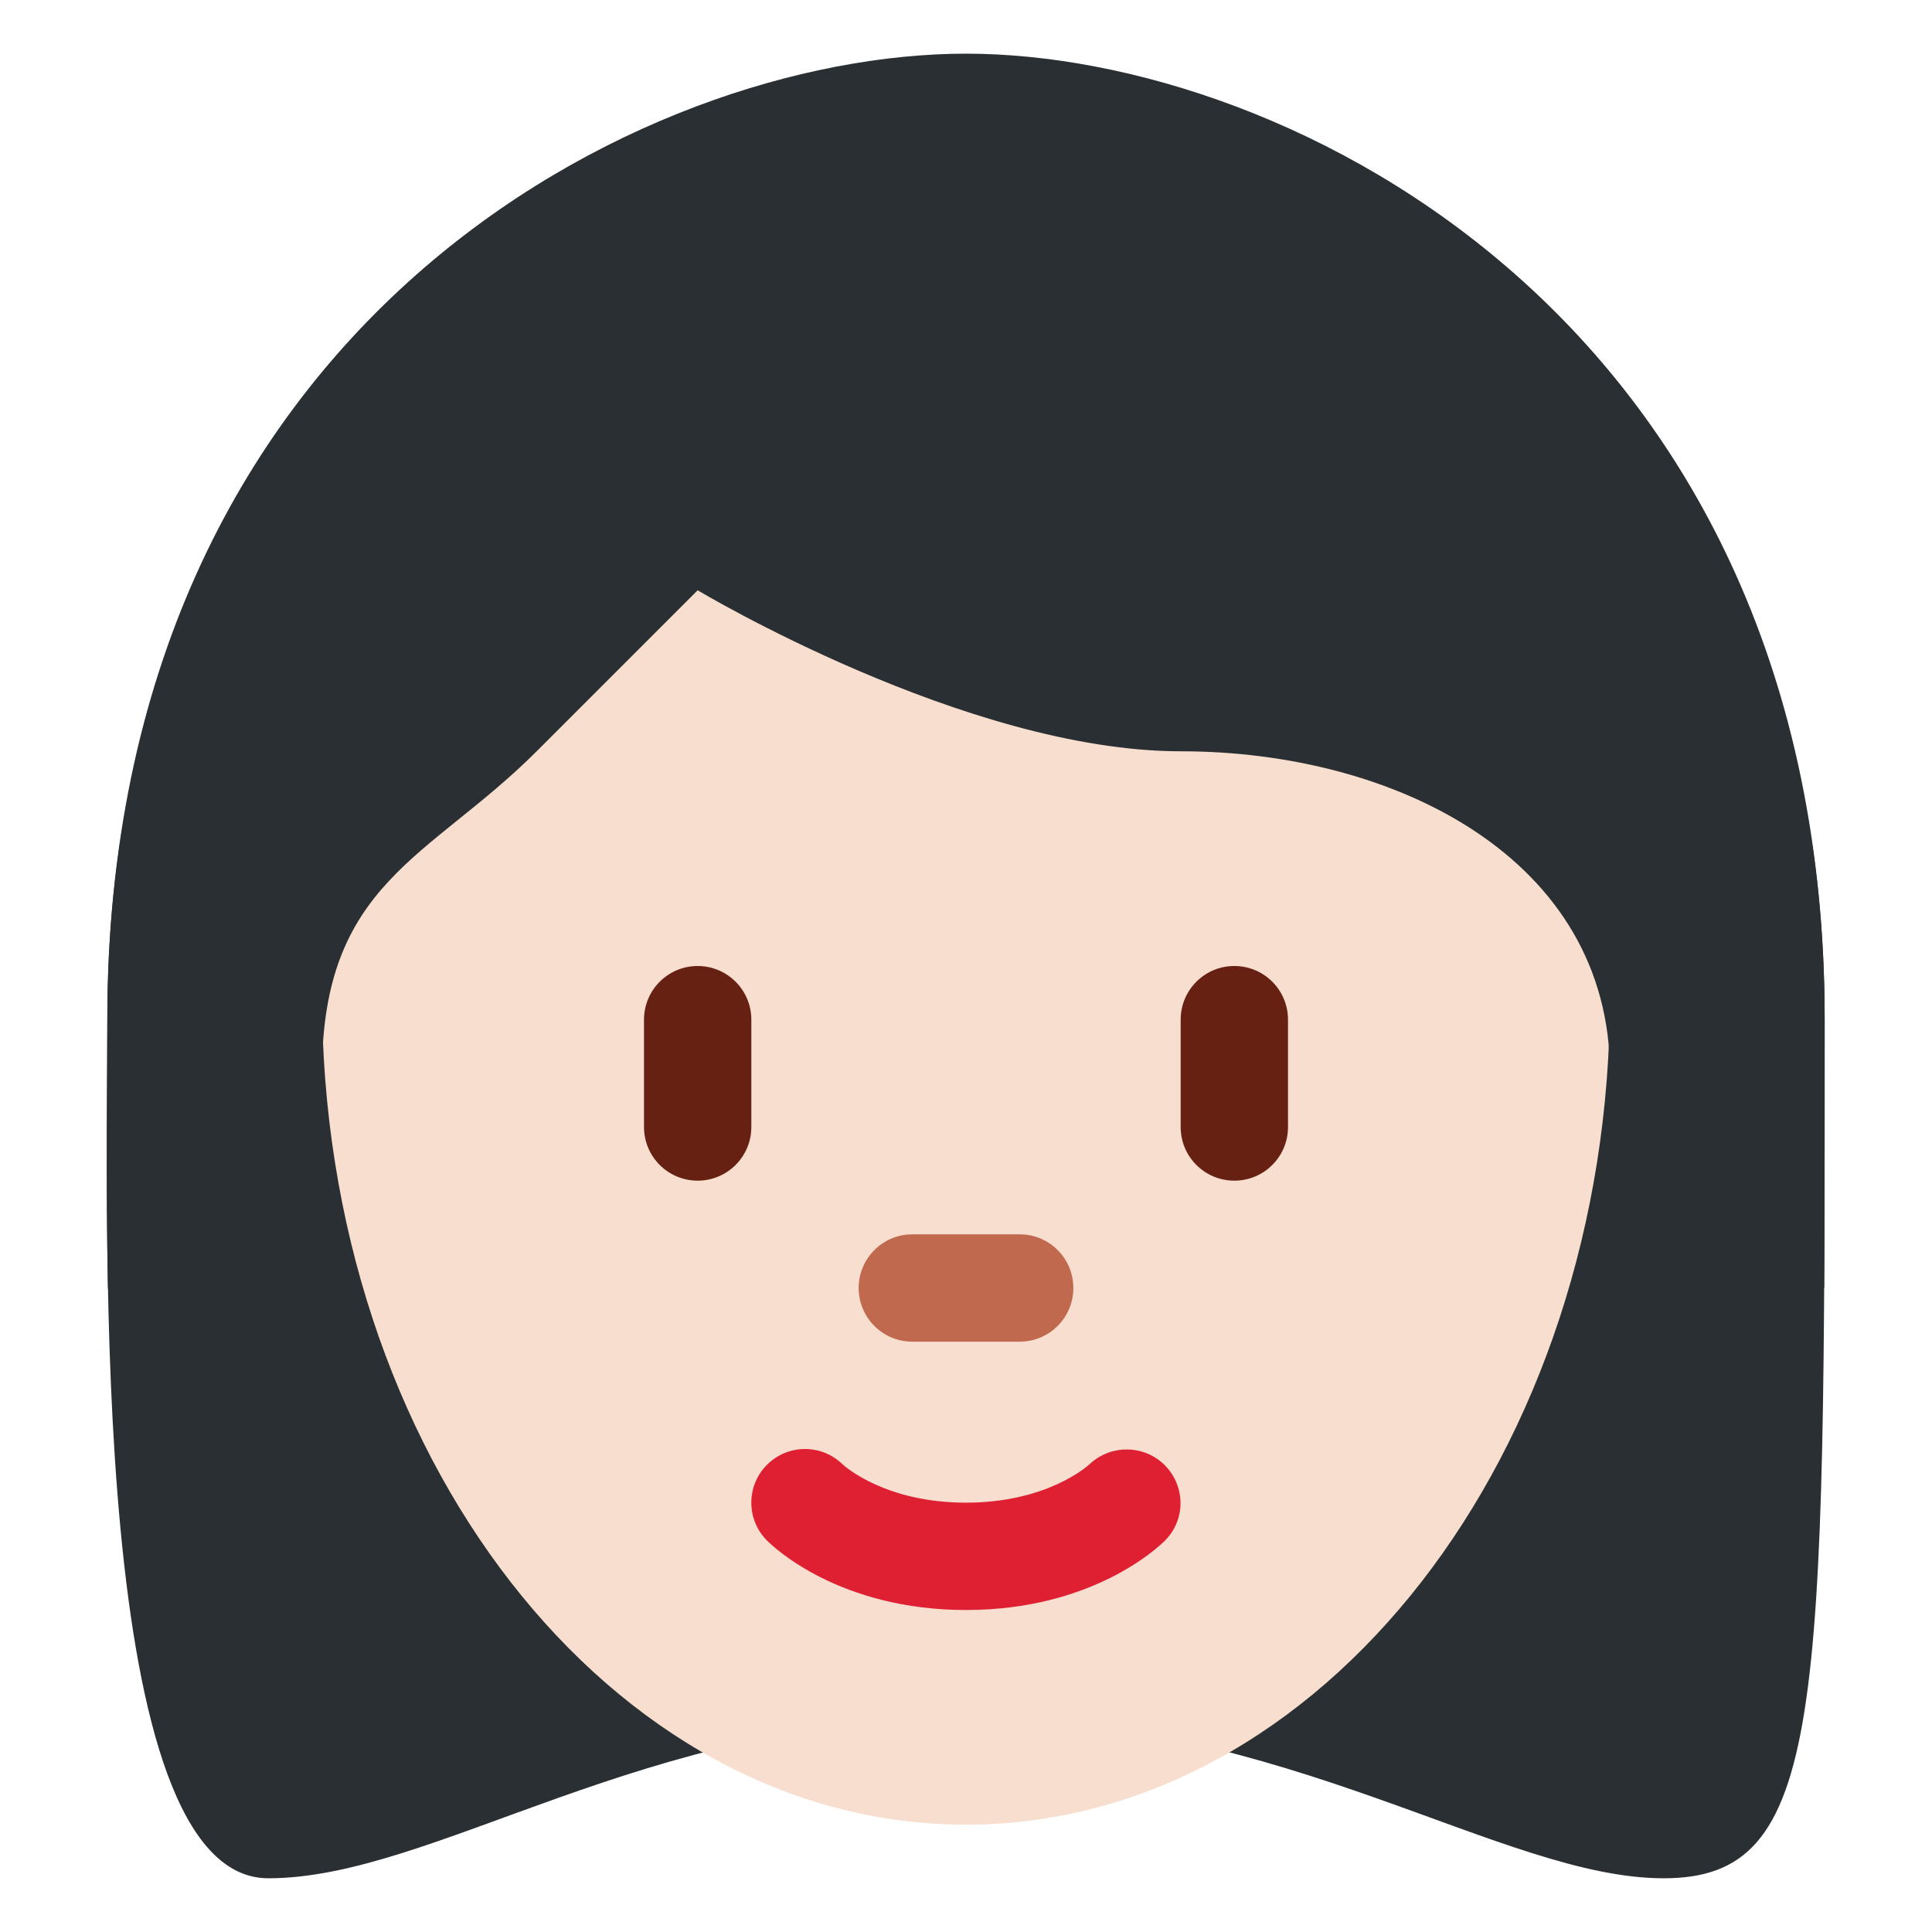 <svg xmlns="http://www.w3.org/2000/svg" xmlns:svg="http://www.w3.org/2000/svg" id="svg2" enable-background="new 0 0 45 45" version="1.1" viewBox="0 0 45 45" xml:space="preserve"><defs id="defs6"><clipPath id="clipPath16" clipPathUnits="userSpaceOnUse"><path id="path18" d="M 0,36 36,36 36,0 0,0 0,36 Z"/></clipPath></defs><g id="g10" transform="matrix(1.25,0,0,-1.25,0,45)"><g id="g12"><g id="g14" clip-path="url(#clipPath16)"><g id="g20" transform="translate(18,33.001)"><path id="path22" fill="#292f33" fill-opacity="1" fill-rule="nonzero" stroke="none" d="m 0,0 c 6,0 16,-3 16,-16 0,-13 0,-16 -3,-16 -3,0 -7,3 -13,3 -6,0 -9.915,-3 -13,-3 -3.343,0 -3,12 -3,16 0,13 10,16 16,16"/></g><g id="g24" transform="translate(6,17.438)"><path id="path26" fill="#f7dece" fill-opacity="1" fill-rule="nonzero" stroke="none" d="M 0,0 C 0,8.526 5.373,15.438 12,15.438 18.627,15.438 24,8.526 24,0 24,-8.525 18.627,-15.438 12,-15.438 5.373,-15.438 0,-8.525 0,0"/></g><g id="g28" transform="translate(18,6)"><path id="path30" fill="#df1f32" fill-opacity="1" fill-rule="nonzero" stroke="none" d="m 0,0 c -2.347,0 -3.575,1.16 -3.707,1.293 -0.391,0.391 -0.391,1.023 0,1.414 0.387,0.387 1.013,0.39 1.404,0.01 C -2.251,2.67 -1.497,2 0,2 1.519,2 2.273,2.689 2.305,2.719 2.703,3.092 3.332,3.081 3.713,2.689 4.092,2.297 4.093,1.679 3.707,1.293 3.575,1.16 2.347,0 0,0"/></g><g id="g32" transform="translate(19,11)"><path id="path34" fill="#c1694f" fill-opacity="1" fill-rule="nonzero" stroke="none" d="m 0,0 -2,0 c -0.552,0 -1,0.447 -1,1 0,0.553 0.448,1 1,1 L 0,2 C 0.553,2 1,1.553 1,1 1,0.447 0.553,0 0,0"/></g><g id="g36" transform="translate(3.064,12)"><path id="path38" fill="#292f33" fill-opacity="1" fill-rule="nonzero" stroke="none" d="m 0,0 c -0.03,0.325 -0.064,0.648 -0.064,1 0,5.001 3,-0.563 3,3 0,3.564 2,4.001 4,6.001 l 3,3 c 0,0 5,-3 9,-3 4,0 8,-2.001 8,-6.001 0,-4 3,2.001 3,-3 0,-0.355 -0.034,-0.673 -0.058,-1 l 1.049,0 c 0.009,1.477 0.009,3.132 0.009,5 0,13 -10,18 -16,18 -6,0 -16,-5 -16,-18 0,-1.158 -0.029,-2.986 0.012,-5 L 0,0 Z"/></g><g id="g40" transform="translate(13,14)"><path id="path42" fill="#662113" fill-opacity="1" fill-rule="nonzero" stroke="none" d="m 0,0 c -0.552,0 -1,0.447 -1,1 l 0,2 C -1,3.552 -0.552,4 0,4 0.552,4 1,3.552 1,3 L 1,1 C 1,0.447 0.552,0 0,0"/></g><g id="g44" transform="translate(23,14)"><path id="path46" fill="#662113" fill-opacity="1" fill-rule="nonzero" stroke="none" d="m 0,0 c -0.553,0 -1,0.447 -1,1 l 0,2 C -1,3.552 -0.553,4 0,4 0.553,4 1,3.552 1,3 L 1,1 C 1,0.447 0.553,0 0,0"/></g></g></g></g></svg>